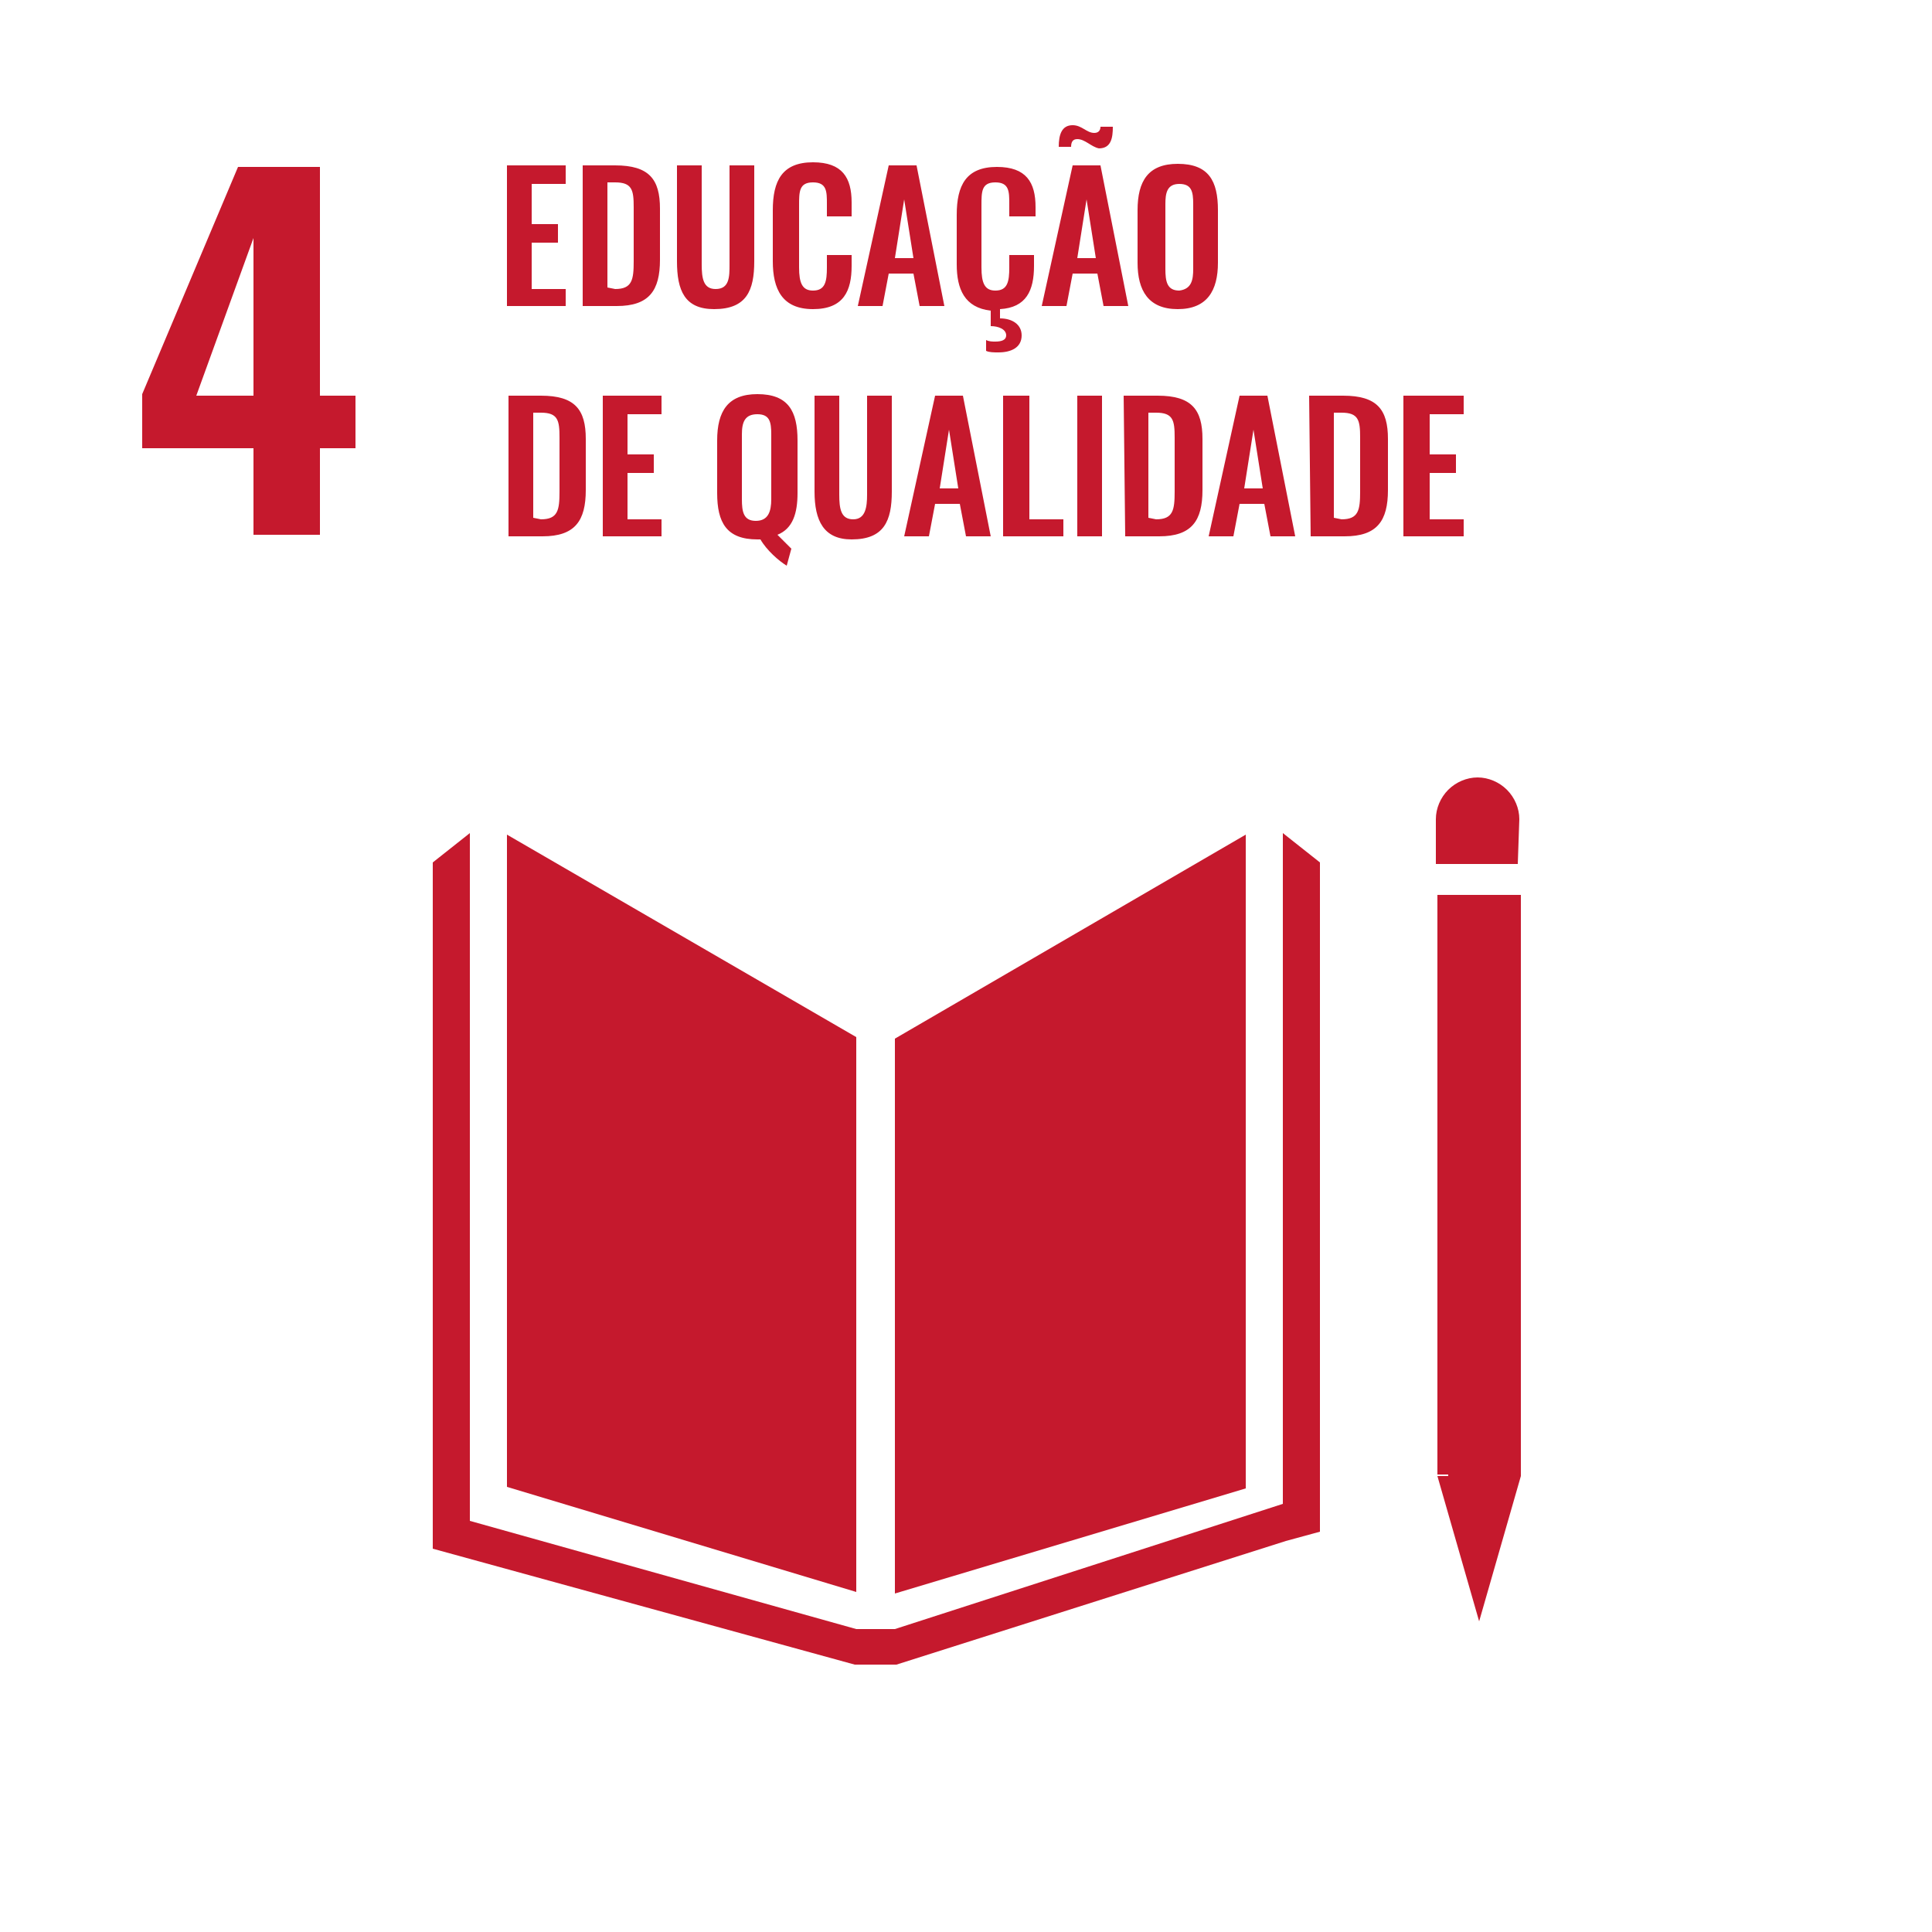 <?xml version="1.0" encoding="utf-8"?>
<!-- Generator: Adobe Illustrator 25.0.0, SVG Export Plug-In . SVG Version: 6.00 Build 0)  -->
<svg version="1.1" id="Layer_1" xmlns="http://www.w3.org/2000/svg" xmlns:xlink="http://www.w3.org/1999/xlink" x="0px" y="0px"
	 viewBox="0 0 125 125" style="enable-background:new 0 0 125 125;" xml:space="preserve">
<style type="text/css">
	.st0{fill:#C5192D;}
</style>
<path class="st0" d="M93.7,95.5H93l2.7,9.4l2.7-9.4h-0.7h0.7V57.9H93v37.5H93.7z M57.9,67.2v35.9l22.7-6.8V54L57.9,67.2z M55.4,67.1
	L32.8,54v42.2l22.6,6.8L55.4,67.1L55.4,67.1z M90.9,25.6h3.8v1.2h-2.2v2.6h1.7v1.2h-1.7v3h2.2v1.1h-3.9V25.6z M86.8,33.6
	c1.1,0,1.2-0.6,1.2-1.8v-3.5c0-1.1-0.1-1.6-1.2-1.6h-0.5v6.8L86.8,33.6z M84.7,25.6h2.2c2.2,0,2.9,0.9,2.9,2.8v3.3c0,2-0.7,3-2.8,3
	h-2.2L84.7,25.6L84.7,25.6z M81.7,31.6l-0.6-3.8l-0.6,3.8H81.7z M80.2,25.6H82l1.8,9.1h-1.6l-0.4-2.1h-1.6l-0.4,2.1h-1.6L80.2,25.6z
	 M74.8,33.6c1.1,0,1.2-0.6,1.2-1.8v-3.5c0-1.1-0.1-1.6-1.2-1.6h-0.5v6.8L74.8,33.6z M72.7,25.6h2.2c2.2,0,2.9,0.9,2.9,2.8v3.3
	c0,2-0.7,3-2.8,3h-2.2L72.7,25.6L72.7,25.6z M69.7,25.6h1.6v9.1h-1.6V25.6z M64.9,25.6h1.7v8h2.2v1.1h-3.9L64.9,25.6L64.9,25.6z
	 M62,31.6l-0.6-3.8l-0.6,3.8H62z M60.5,25.6h1.8l1.8,9.1h-1.6l-0.4-2.1h-1.6l-0.4,2.1h-1.6L60.5,25.6z M52.7,31.8v-6.2h1.6V32
	c0,0.9,0.1,1.6,0.9,1.6s0.9-0.8,0.9-1.6v-6.4h1.6v6.2c0,1.9-0.5,3.1-2.6,3.1C53.3,34.9,52.7,33.7,52.7,31.8z M49.9,32.3v-4.2
	c0-0.8-0.1-1.3-0.9-1.3S48,27.3,48,28.1v4.2c0,0.8,0.1,1.4,0.9,1.4S49.9,33.1,49.9,32.3z M49.2,34.9c-0.1,0-0.1,0-0.2,0
	c-2,0-2.6-1.1-2.6-3v-3.4c0-1.9,0.7-3,2.6-3c2,0,2.6,1.1,2.6,3v3.4c0,1.3-0.3,2.3-1.3,2.7c0.3,0.3,0.6,0.6,0.9,0.9l-0.3,1.1
	C50.4,36.3,49.6,35.6,49.2,34.9z M39,25.6h3.8v1.2h-2.2v2.6h1.7v1.2h-1.7v3h2.2v1.1H39L39,25.6L39,25.6z M35,33.6
	c1.1,0,1.2-0.6,1.2-1.8v-3.5c0-1.1-0.1-1.6-1.2-1.6h-0.5v6.8L35,33.6z M32.8,25.6H35c2.2,0,2.9,0.9,2.9,2.8v3.3c0,2-0.7,3-2.8,3
	h-2.2V25.6z M77.2,17.4v-4.2c0-0.8-0.1-1.3-0.9-1.3c-0.8,0-0.9,0.6-0.9,1.3v4.2c0,0.8,0.1,1.4,0.9,1.4
	C77.1,18.7,77.2,18.1,77.2,17.4z M73.6,17v-3.4c0-1.9,0.7-3,2.6-3c2,0,2.6,1.1,2.6,3V17c0,1.8-0.7,3-2.6,3
	C74.3,20,73.6,18.8,73.6,17z M70.9,16.7l-0.6-3.8l-0.6,3.8H70.9z M69.7,9c-0.3,0-0.4,0.2-0.4,0.5h-0.8c0-0.8,0.2-1.4,0.9-1.4
	c0.6,0,0.9,0.5,1.4,0.5c0.3,0,0.4-0.2,0.4-0.4H72c0,0.7-0.1,1.4-0.9,1.4C70.6,9.5,70.2,9,69.7,9L69.7,9z M69.4,10.7h1.8l1.8,9.1
	h-1.6L71,17.7h-1.6l-0.4,2.1h-1.6L69.4,10.7z M65.3,14v-0.8c0-0.8,0-1.4-0.9-1.4c-0.9,0-0.9,0.6-0.9,1.5v4c0,1,0.2,1.5,0.9,1.5
	c0.8,0,0.9-0.6,0.9-1.5v-0.8h1.6v0.7c0,1.6-0.5,2.7-2.2,2.8v0.6c0.8,0,1.4,0.4,1.4,1.1c0,0.8-0.7,1.1-1.5,1.1c-0.3,0-0.6,0-0.8-0.1
	v-0.7c0.2,0.1,0.4,0.1,0.6,0.1c0.4,0,0.7-0.1,0.7-0.4c0-0.4-0.5-0.6-1-0.6v-1c-1.7-0.2-2.2-1.4-2.2-3v-3.2c0-1.9,0.6-3.1,2.6-3.1
	c1.9,0,2.5,1,2.5,2.6V14L65.3,14z M59.1,16.7l-0.6-3.8l-0.6,3.8H59.1z M57.5,10.7h1.8l1.8,9.1h-1.6l-0.4-2.1h-1.6l-0.4,2.1h-1.6
	L57.5,10.7z M50,16.9v-3.3c0-1.9,0.6-3.1,2.6-3.1c1.9,0,2.5,1,2.5,2.6V14h-1.6v-0.8c0-0.8,0-1.4-0.9-1.4c-0.9,0-0.9,0.6-0.9,1.5v4
	c0,1,0.2,1.5,0.9,1.5c0.8,0,0.9-0.6,0.9-1.5v-0.8h1.6v0.7c0,1.6-0.5,2.8-2.5,2.8C50.6,20,50,18.7,50,16.9z M43.8,16.9v-6.2h1.6v6.4
	c0,0.9,0.1,1.6,0.9,1.6c0.9,0,0.9-0.8,0.9-1.6v-6.4h1.6v6.2c0,1.9-0.5,3.1-2.6,3.1C44.3,20,43.8,18.8,43.8,16.9z M39.8,18.7
	c1.1,0,1.2-0.6,1.2-1.8v-3.5c0-1.1-0.1-1.6-1.2-1.6h-0.5v6.8L39.8,18.7L39.8,18.7z M37.6,10.7h2.2c2.2,0,2.9,0.9,2.9,2.8v3.3
	c0,2-0.7,3-2.8,3h-2.2V10.7z M32.8,10.7h3.8v1.2h-2.2v2.6h1.7v1.2h-1.7v3h2.2v1.1h-3.8L32.8,10.7L32.8,10.7z M16.4,25.6V15.4
	l-3.7,10.2L16.4,25.6L16.4,25.6z M16.4,29H9.2v-3.5l6.2-14.7h5.3v14.8H23V29h-2.3v5.6h-4.3V29z"/>
<path class="st0" d="M98.3,53c0-0.7-0.3-1.4-0.8-1.9c-0.5-0.5-1.2-0.8-1.9-0.8s-1.4,0.3-1.9,0.8c-0.5,0.5-0.8,1.2-0.8,1.9v2.9h5.3
	L98.3,53L98.3,53z M85.4,55.8L83,53.9v43.4l-25.1,8.1h-2.5l-25-7V53.9L28,55.8v44.4l27.3,7.5H58l25.2-8l2.2-0.6V55.8z"/>
</svg>
